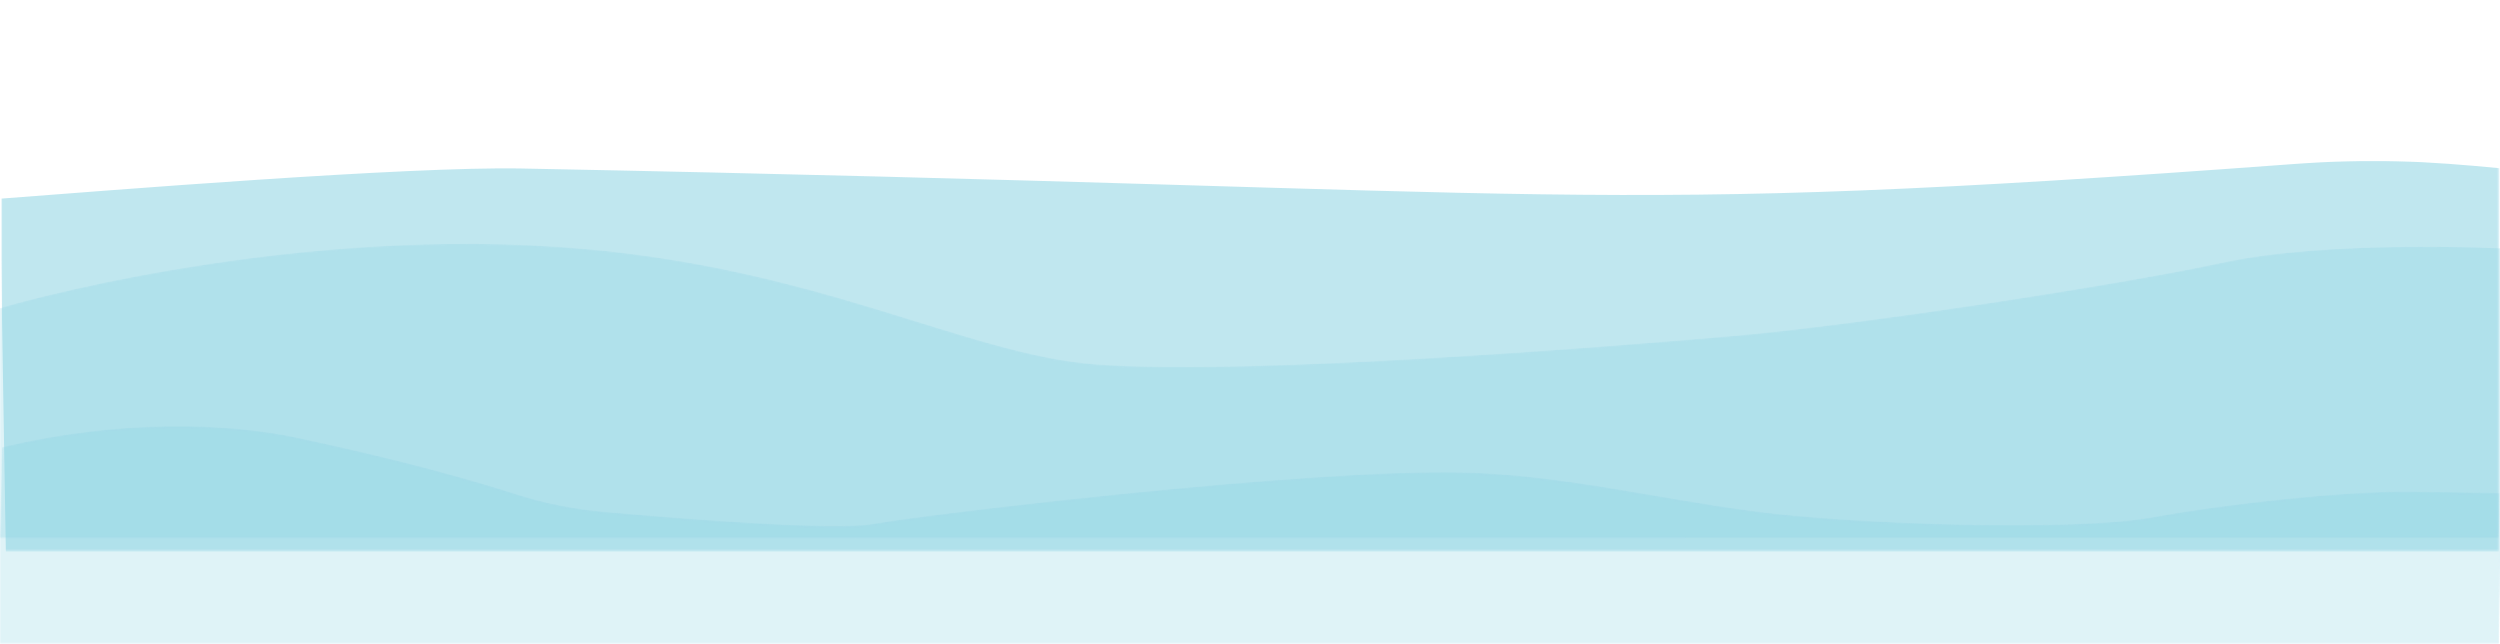 <?xml version="1.0" encoding="utf-8"?>
<!-- Generator: Adobe Illustrator 19.2.1, SVG Export Plug-In . SVG Version: 6.00 Build 0)  -->
<svg version="1.1" id="Layer_1" xmlns="http://www.w3.org/2000/svg" xmlns:xlink="http://www.w3.org/1999/xlink" x="0px" y="0px"
	 viewBox="0 0 1440.6 371.2" style="enable-background:new 0 0 1440.6 371.2;" xml:space="preserve">
<style type="text/css">
	.st0{fill:#FFFFFF;}
	.st1{filter:url(#Adobe_OpacityMaskFilter);}
	.st2{fill:url(#XMLID_49_);}
	.st3{fill:url(#XMLID_101_);}
	.st4{fill:url(#XMLID_102_);}
	.st5{fill:url(#XMLID_103_);}
	.st6{fill:url(#XMLID_112_);}
	.st7{fill:url(#XMLID_113_);}
	.st8{fill:url(#XMLID_114_);}
	.st9{fill:url(#XMLID_115_);}
	.st10{fill:url(#XMLID_116_);}
	.st11{fill:url(#XMLID_117_);}
	.st12{fill:url(#XMLID_118_);}
	.st13{fill:url(#XMLID_119_);}
	.st14{fill:url(#XMLID_120_);}
	.st15{fill:url(#XMLID_121_);}
	.st16{fill:url(#XMLID_122_);}
	.st17{fill:url(#XMLID_123_);}
	.st18{fill:url(#XMLID_124_);}
	.st19{fill:url(#XMLID_125_);}
	.st20{fill:url(#XMLID_126_);}
	.st21{fill:url(#XMLID_127_);}
	.st22{fill:url(#XMLID_128_);}
	.st23{fill:url(#XMLID_129_);}
	.st24{fill:url(#XMLID_130_);}
	.st25{fill:url(#XMLID_131_);}
	.st26{fill:url(#XMLID_132_);}
	.st27{fill:url(#XMLID_133_);}
	.st28{fill:url(#XMLID_134_);}
	.st29{fill:url(#XMLID_135_);}
	.st30{fill:url(#XMLID_136_);}
	.st31{fill:url(#XMLID_137_);}
	.st32{fill:url(#XMLID_138_);}
	.st33{fill:url(#XMLID_139_);}
	.st34{fill:url(#XMLID_140_);}
	.st35{fill:url(#XMLID_141_);}
	.st36{fill:url(#XMLID_142_);}
	.st37{opacity:0.5;mask:url(#XMLID_48_);}
	.st38{fill:#81CFE0;}
	.st39{filter:url(#Adobe_OpacityMaskFilter_1_);}
	.st40{fill:url(#XMLID_144_);}
	.st41{opacity:0.5;mask:url(#XMLID_143_);fill:#81CFE0;}
	.st42{filter:url(#Adobe_OpacityMaskFilter_2_);}
	.st43{fill:url(#XMLID_146_);}
	.st44{opacity:0.5;mask:url(#XMLID_145_);fill:#81CFE0;}
</style>
<g id="XMLID_4_">
	<g id="XMLID_681_">
		<path id="XMLID_1124_" class="st0" d="M1032.8,68.1h-13.4v-9.8H1009v9.8h-9.4h-33.3l-12.1,20.7h6.1v24h39.3l38.2-0.2v-24l7.2,0.2
			L1032.8,68.1z M980.6,101.2h-6.7v-5.8h6.7V101.2z M980.6,94.6h-6.7v-5.8h6.7V94.6z M988.2,101.2h-6.7v-5.8h6.7V101.2z M988.2,94.6
			h-6.7v-5.8h6.7V94.6z M1014.9,101.1h-0.2h-6.3v-5.8h0.2h6.3V101.1z M1014.9,94.6h-6.3h-0.2v-5.9h6.5V89h0V94.6z M1022.7,101.1
			h-6.9v-5.8h6.6h0.1h0.2V101.1z M1022.7,94.6h-0.2h-0.1h-6.6v-5.8h0v-0.1h6.9V94.6z"/>
		<path id="XMLID_1092_" class="st0" d="M88.2,54.7l2.4,53.3h46.2l3.9-53.3H88.2z M120.2,65.5h5.4v4.7h-5.4V65.5z M120.2,70.8h5.4
			v4.7h-5.4V70.8z M120.2,82.1h5.4v4.7h-5.4V82.1z M97.6,65.5h5.4v4.7h-5.4V65.5z M97.6,70.8h5.4v4.7h-5.4V70.8z M97.6,82.1h5.4v4.7
			h-5.4V82.1z M97.6,92.1v-4.7h5.4v4.7H97.6z M109.1,92.1h-5.4v-4.7h5.4V92.1z M109.1,86.8h-5.4v-4.7h5.4V86.8z M109.1,75.5h-5.4
			v-4.7h5.4V75.5z M109.1,70.2h-5.4v-4.7h5.4V70.2z M120.2,92.1v-4.7h5.4v4.7H120.2z M131.7,92.1h-5.4v-4.7h5.4V92.1z M131.7,86.8
			h-5.4v-4.7h5.4V86.8z M131.7,75.5h-5.4v-4.7h5.4V75.5z M131.7,70.2h-5.4v-4.7h5.4V70.2z"/>
		<path id="XMLID_1048_" class="st0" d="M363.1,43.3l4.5-24.8l-10-1.3L356,29.4l-14-27l-30.1,49.9l6.4,51.6h44.6l7-47.6L363.1,43.3z
			 M334.5,75.1l-4.2,0.1l-0.3-6.5l4.3-0.1L334.5,75.1z M329.1,68.7l0.3,6.5l-4.3,0.1l-0.2-6.5L329.1,68.7z M325,76.1l4.3-0.1
			l0.3,6.6l-4.4,0.1L325,76.1z M330.5,82.6l-0.3-6.6l4.2-0.1l0.2,6.6L330.5,82.6z M341.3,45h-4.6v-7.5h4.6V45z M341.3,36.7h-4.6
			v-4.8c0,0,0.8-3.1,4.6-3.4V36.7z M355.4,75.3l-4.6-0.1l0.3-6.5l4.5,0.1L355.4,75.3z M349.9,75.2l-4-0.1l0.2-6.5l4,0.1L349.9,75.2z
			 M342.2,28.5c3.9,0.2,4,3.4,4,3.4v4.8h-4V28.5z M342.2,37.5h4V45h-4V37.5z M345.9,75.8l4,0.1l-0.3,6.6l-4-0.1L345.9,75.8z
			 M350.5,82.6l0.3-6.6l4.6,0.1l-0.2,6.6L350.5,82.6z"/>
		<path id="XMLID_1005_" class="st0" d="M1278.7,40.9l4.5-24.8l-10-1.3l-1.6,12.2l-14-27l-30.1,49.9l6.4,51.6h44.6l7-47.6
			L1278.7,40.9z M1250,72.6l-4.2,0.1l-0.3-6.5l4.3-0.1L1250,72.6z M1244.6,66.3l0.3,6.5l-4.3,0.1l-0.2-6.5L1244.6,66.3z
			 M1240.6,73.7l4.3-0.1l0.3,6.6l-4.4,0.1L1240.6,73.7z M1246.1,80.2l-0.3-6.6l4.2-0.1l0.2,6.6L1246.1,80.2z M1256.8,42.5h-4.6v-7.5
			h4.6V42.5z M1256.8,34.3h-4.6v-4.8c0,0,0.8-3.1,4.6-3.4V34.3z M1271,72.9l-4.6-0.1l0.3-6.5l4.5,0.1L1271,72.9z M1265.5,72.8
			l-4-0.1l0.2-6.5l4,0.1L1265.5,72.8z M1257.8,26c3.9,0.2,4,3.4,4,3.4v4.8h-4V26z M1257.8,35.1h4v7.5h-4V35.1z M1261.5,73.4l4,0.1
			l-0.3,6.6l-4-0.1L1261.5,73.4z M1266.1,80.2l0.3-6.6l4.6,0.1l-0.2,6.6L1266.1,80.2z"/>
		<g id="XMLID_996_">
			<path id="XMLID_998_" class="st0" d="M1318.9,94.6C900.8,125.5,924,109.2,299.1,97.1C233.3,95.8,60.7,109.9,0,114.6l1.8,205.1
				h1438.8V97.1C1395.1,92.7,1365.1,91.2,1318.9,94.6z"/>
		</g>
		<g id="XMLID_965_">
			<polygon id="XMLID_988_" class="st0" points="1347.1,84.4 1342.2,84.4 1342.2,94.5 1347.1,94.5 1350.8,94.5 1350.8,84.4 			"/>
			<g id="XMLID_967_">
				<polygon id="XMLID_983_" class="st0" points="1346.5,53.7 1318.8,87.3 1342,87.3 1346.4,87.3 1374.2,87.3 				"/>
				<polygon id="XMLID_976_" class="st0" points="1346.5,44.1 1323,72.7 1342.7,72.7 1346.4,72.7 1370,72.7 				"/>
				<polygon id="XMLID_971_" class="st0" points="1346.5,35.7 1328.5,57.6 1343.6,57.6 1346.5,57.6 1364.5,57.6 				"/>
				<polygon id="XMLID_968_" class="st0" points="1346.5,27.1 1332.8,43.7 1344.3,43.7 1346.5,43.7 1360.2,43.7 				"/>
			</g>
		</g>
		<g id="XMLID_948_">
			<polygon id="XMLID_962_" class="st0" points="184.1,92.1 179.1,92.1 179.1,102.2 184.1,102.2 187.7,102.2 187.7,92.1 			"/>
			<g id="XMLID_949_">
				<polygon id="XMLID_959_" class="st0" points="183.4,61.4 155.8,95 178.9,95 183.4,95 211.1,95 				"/>
				<polygon id="XMLID_956_" class="st0" points="183.4,51.8 159.9,80.4 179.6,80.4 183.4,80.4 206.9,80.4 				"/>
				<polygon id="XMLID_953_" class="st0" points="183.4,43.4 165.4,65.3 180.5,65.3 183.4,65.3 201.4,65.3 				"/>
				<polygon id="XMLID_950_" class="st0" points="183.4,32.2 169.7,48.8 181.2,48.8 183.4,48.8 197.1,48.8 				"/>
			</g>
		</g>
		<g id="XMLID_931_">
			<polygon id="XMLID_945_" class="st0" points="546.3,99.3 543.8,99.3 543.8,104.4 546.3,104.4 548.1,104.4 548.1,99.3 			"/>
			<g id="XMLID_932_">
				<polygon id="XMLID_942_" class="st0" points="546,84 532.2,100.8 543.7,100.8 546,100.8 559.8,100.8 				"/>
				<polygon id="XMLID_939_" class="st0" points="546,79.2 534.2,93.5 544.1,93.5 546,93.5 557.7,93.5 				"/>
				<polygon id="XMLID_936_" class="st0" points="546,75 537,85.9 544.5,85.9 546,85.9 555,85.9 				"/>
				<polygon id="XMLID_933_" class="st0" points="546,71.2 539.1,79.5 544.9,79.5 546,79.5 552.8,79.5 				"/>
			</g>
		</g>
		<g id="XMLID_914_">
			<polygon id="XMLID_928_" class="st0" points="1182.4,99.2 1180,99.2 1180,104.2 1182.4,104.2 1184.3,104.2 1184.3,99.2 			"/>
			<g id="XMLID_915_">
				<polygon id="XMLID_925_" class="st0" points="1182.1,82.9 1168.3,99.7 1179.9,99.7 1182.1,99.7 1195.9,99.7 				"/>
				<polygon id="XMLID_922_" class="st0" points="1182.1,78.1 1170.4,92.3 1180.2,92.3 1182.1,92.3 1193.9,92.3 				"/>
				<polygon id="XMLID_919_" class="st0" points="1182.1,73.9 1173.1,83.8 1180.7,83.8 1182.1,83.8 1191.1,84.8 				"/>
				<polygon id="XMLID_916_" class="st0" points="1182.1,70.1 1175.3,78.4 1181,78.4 1182.1,78.4 1189,78.4 				"/>
			</g>
		</g>
		<g id="XMLID_897_">
			<polygon id="XMLID_911_" class="st0" points="265.9,92.9 263.4,92.9 263.4,98 263.4,98 267.7,98 267.7,92.9 			"/>
			<g id="XMLID_898_">
				<polygon id="XMLID_908_" class="st0" points="265.5,77.6 251.7,94.4 263.3,94.4 265.5,94.4 279.4,94.4 				"/>
				<polygon id="XMLID_905_" class="st0" points="265.5,72.8 253.8,87.1 263.6,87.1 265.5,87.1 277.3,87.1 				"/>
				<polygon id="XMLID_902_" class="st0" points="265.5,68.6 256.5,79.5 264.1,79.5 265.5,79.5 274.5,79.5 				"/>
				<polygon id="XMLID_899_" class="st0" points="265.5,64.8 258.7,73.1 264.4,73.1 265.5,73.1 272.4,73.1 				"/>
			</g>
		</g>
		<g id="XMLID_685_">
			<polygon id="XMLID_875_" class="st0" points="56.1,105.8 53.6,105.8 53.6,111.1 56.1,111.1 58,111.1 58,105.8 			"/>
			<g id="XMLID_688_">
				<polygon id="XMLID_737_" class="st0" points="55.8,90 41.5,107.4 53.5,107.4 55.8,107.4 70.1,107.4 				"/>
				<polygon id="XMLID_728_" class="st0" points="55.8,85 43.6,99.8 53.8,99.8 55.8,99.8 67.9,99.8 				"/>
				<polygon id="XMLID_721_" class="st0" points="55.8,80.7 46.5,92 54.3,92 55.8,92 65.1,92 				"/>
				<polygon id="XMLID_691_" class="st0" points="55.8,76.8 48.7,85.3 54.6,85.3 55.8,85.3 62.9,85.3 				"/>
			</g>
		</g>
	</g>
	<defs>
		<filter id="Adobe_OpacityMaskFilter" filterUnits="userSpaceOnUse" x="0" y="92.7" width="1442.3" height="227">
			<feColorMatrix  type="matrix" values="1 0 0 0 0  0 1 0 0 0  0 0 1 0 0  0 0 0 1 0"/>
		</filter>
	</defs>
	<mask maskUnits="userSpaceOnUse" x="0" y="92.7" width="1442.3" height="227" id="XMLID_48_">
		<g id="XMLID_19_" class="st1">
			<g id="XMLID_20_">
				
					<linearGradient id="XMLID_49_" gradientUnits="userSpaceOnUse" x1="999.417" y1="-16068.776" x2="999.417" y2="-16123.345" gradientTransform="matrix(1 0 0 -1 0 -16009.634)">
					<stop  offset="0" style="stop-color:#FFFFFF"/>
					<stop  offset="2.456653e-002" style="stop-color:#D4D2D2"/>
					<stop  offset="7.497752e-002" style="stop-color:#9C9999"/>
					<stop  offset="0.131" style="stop-color:#716E6E"/>
					<stop  offset="0.192" style="stop-color:#524F4F"/>
					<stop  offset="0.258" style="stop-color:#3B3938"/>
					<stop  offset="0.332" style="stop-color:#292827"/>
					<stop  offset="0.417" style="stop-color:#1A1919"/>
					<stop  offset="0.52" style="stop-color:#0D0D0D"/>
					<stop  offset="0.66" style="stop-color:#040404"/>
					<stop  offset="1" style="stop-color:#010101"/>
				</linearGradient>
				<path id="XMLID_179_" class="st2" d="M1032.7,68.9h-13.4v-9.8h-10.4v9.8h-9.4h-33.3L954,89.7h6.1v24h39.3h39.3v-24h6.1
					L1032.7,68.9z M980.4,102h-6.7v-5.8h6.7V102z M980.4,95.4h-6.7v-5.8h6.7V95.4z M988.1,102h-6.7v-5.8h6.7V102z M988.1,95.4h-6.7
					v-5.8h6.7V95.4z M1014.7,101.9h-0.2h-6.3v-5.8h0.2h6.3V101.9z M1014.7,95.4h-6.3h-0.2v-5.9h6.5v0.4h0V95.4z M1022.6,101.9h-6.9
					v-5.8h6.6h0.1h0.2V101.9z M1022.6,95.4h-0.2h-0.1h-6.6v-5.8h0v-0.1h6.9V95.4z"/>
				
					<linearGradient id="XMLID_101_" gradientUnits="userSpaceOnUse" x1="114.316" y1="-16063.29" x2="114.316" y2="-16116.625" gradientTransform="matrix(1 0 0 -1 0 -16009.634)">
					<stop  offset="0" style="stop-color:#FFFFFF"/>
					<stop  offset="2.456653e-002" style="stop-color:#D4D2D2"/>
					<stop  offset="7.497752e-002" style="stop-color:#9C9999"/>
					<stop  offset="0.131" style="stop-color:#716E6E"/>
					<stop  offset="0.192" style="stop-color:#524F4F"/>
					<stop  offset="0.258" style="stop-color:#3B3938"/>
					<stop  offset="0.332" style="stop-color:#292827"/>
					<stop  offset="0.417" style="stop-color:#1A1919"/>
					<stop  offset="0.52" style="stop-color:#0D0D0D"/>
					<stop  offset="0.66" style="stop-color:#040404"/>
					<stop  offset="1" style="stop-color:#010101"/>
				</linearGradient>
				<path id="XMLID_161_" class="st3" d="M88,53.7l2.4,53.3h46.2l3.9-53.3H88z M120,64.5h5.4v4.7H120V64.5z M120,69.8h5.4v4.7H120
					V69.8z M120,81.1h5.4v4.7H120V81.1z M97.5,64.5h5.4v4.7h-5.4V64.5z M97.5,69.8h5.4v4.7h-5.4V69.8z M97.5,81.1h5.4v4.7h-5.4V81.1
					z M97.5,91.1v-4.7h5.4v4.7H97.5z M109,91.1h-5.4v-4.7h5.4V91.1z M109,85.8h-5.4v-4.7h5.4V85.8z M109,74.5h-5.4v-4.7h5.4V74.5z
					 M109,69.2h-5.4v-4.7h5.4V69.2z M120,91.1v-4.7h5.4v4.7H120z M131.5,91.1h-5.4v-4.7h5.4V91.1z M131.5,85.8h-5.4v-4.7h5.4V85.8z
					 M131.5,74.5h-5.4v-4.7h5.4V74.5z M131.5,69.2h-5.4v-4.7h5.4V69.2z"/>
				<linearGradient id="XMLID_102_" gradientUnits="userSpaceOnUse" x1="340.636" y1="2.411" x2="340.636" y2="103.885">
					<stop  offset="0" style="stop-color:#FFFFFF"/>
					<stop  offset="2.456653e-002" style="stop-color:#D4D2D2"/>
					<stop  offset="7.497752e-002" style="stop-color:#9C9999"/>
					<stop  offset="0.131" style="stop-color:#716E6E"/>
					<stop  offset="0.192" style="stop-color:#524F4F"/>
					<stop  offset="0.258" style="stop-color:#3B3938"/>
					<stop  offset="0.332" style="stop-color:#292827"/>
					<stop  offset="0.417" style="stop-color:#1A1919"/>
					<stop  offset="0.52" style="stop-color:#0D0D0D"/>
					<stop  offset="0.66" style="stop-color:#040404"/>
					<stop  offset="1" style="stop-color:#010101"/>
				</linearGradient>
				<path id="XMLID_100_" class="st4" d="M362.9,43.3l4.5-24.8l-10-1.3l-1.6,12.2l-14-27l-30.1,49.9l6.4,51.6h44.6l7-47.6
					L362.9,43.3z M334.2,75.1l-4.2,0.1l-0.3-6.5l4.3-0.1L334.2,75.1z M328.8,68.7l0.3,6.5l-4.3,0.1l-0.2-6.5L328.8,68.7z
					 M324.8,76.1l4.3-0.1l0.3,6.6l-4.4,0.1L324.8,76.1z M330.3,82.6L330,76l4.2-0.1l0.2,6.6L330.3,82.6z M341,45h-4.6v-7.5h4.6V45z
					 M341,36.7h-4.6v-4.8c0,0,0.8-3.1,4.6-3.4V36.7z M355.1,75.3l-4.6-0.1l0.3-6.5l4.5,0.1L355.1,75.3z M349.7,75.2l-4-0.1l0.2-6.5
					l4,0.1L349.7,75.2z M341.9,28.5c3.9,0.2,4,3.4,4,3.4v4.8h-4V28.5z M341.9,37.5h4V45h-4V37.5z M345.6,75.8l4,0.1l-0.3,6.6l-4-0.1
					L345.6,75.8z M350.3,82.6l0.3-6.6l4.6,0.1l-0.2,6.6L350.3,82.6z"/>
				<linearGradient id="XMLID_103_" gradientUnits="userSpaceOnUse" x1="1257.415" y1="4.820322e-011" x2="1257.415" y2="101.474">
					<stop  offset="0" style="stop-color:#FFFFFF"/>
					<stop  offset="2.456653e-002" style="stop-color:#D4D2D2"/>
					<stop  offset="7.497752e-002" style="stop-color:#9C9999"/>
					<stop  offset="0.131" style="stop-color:#716E6E"/>
					<stop  offset="0.192" style="stop-color:#524F4F"/>
					<stop  offset="0.258" style="stop-color:#3B3938"/>
					<stop  offset="0.332" style="stop-color:#292827"/>
					<stop  offset="0.417" style="stop-color:#1A1919"/>
					<stop  offset="0.52" style="stop-color:#0D0D0D"/>
					<stop  offset="0.66" style="stop-color:#040404"/>
					<stop  offset="1" style="stop-color:#010101"/>
				</linearGradient>
				<path id="XMLID_85_" class="st5" d="M1279.7,40.9l4.5-24.8l-10-1.3l-1.6,12.2l-14-27l-30.1,49.9l6.4,51.6h44.6l7-47.6
					L1279.7,40.9z M1251,72.6l-4.2,0.1l-0.3-6.5l4.3-0.1L1251,72.6z M1245.6,66.3l0.3,6.5l-4.3,0.1l-0.2-6.5L1245.6,66.3z
					 M1241.5,73.7l4.3-0.1l0.3,6.6l-4.4,0.1L1241.5,73.7z M1247,80.2l-0.3-6.6l4.2-0.1l0.2,6.6L1247,80.2z M1257.8,42.5h-4.6v-7.5
					h4.6V42.5z M1257.8,34.3h-4.6v-4.8c0,0,0.8-3.1,4.6-3.4V34.3z M1271.9,72.9l-4.6-0.1l0.3-6.5l4.5,0.1L1271.9,72.9z M1266.4,72.8
					l-4-0.1l0.2-6.5l4,0.1L1266.4,72.8z M1258.7,26c3.9,0.2,4,3.4,4,3.4v4.8h-4V26z M1258.7,35.1h4v7.5h-4V35.1z M1262.4,73.4l4,0.1
					l-0.3,6.6l-4-0.1L1262.4,73.4z M1267.1,80.2l0.3-6.6l4.6,0.1l-0.2,6.6L1267.1,80.2z"/>
				<g id="XMLID_83_">
					
						<linearGradient id="XMLID_112_" gradientUnits="userSpaceOnUse" x1="720.467" y1="-16100.091" x2="720.467" y2="-16327.061" gradientTransform="matrix(1 0 0 -1 0 -16009.634)">
						<stop  offset="0" style="stop-color:#FFFFFF"/>
						<stop  offset="2.456653e-002" style="stop-color:#D4D2D2"/>
						<stop  offset="7.497752e-002" style="stop-color:#9C9999"/>
						<stop  offset="0.131" style="stop-color:#716E6E"/>
						<stop  offset="0.192" style="stop-color:#524F4F"/>
						<stop  offset="0.258" style="stop-color:#3B3938"/>
						<stop  offset="0.332" style="stop-color:#292827"/>
						<stop  offset="0.417" style="stop-color:#1A1919"/>
						<stop  offset="0.52" style="stop-color:#0D0D0D"/>
						<stop  offset="0.66" style="stop-color:#040404"/>
						<stop  offset="1" style="stop-color:#010101"/>
					</linearGradient>
					<path id="XMLID_84_" class="st6" d="M1318.2,92.3c-418.1,30.9-394.9,14.6-1019.9,2.5C232.5,93.6,61.7,107.4,1,112v205.4h1438.8
						V94.9C1394.3,90.5,1364.4,88.9,1318.2,92.3z"/>
				</g>
				<g id="XMLID_76_">
					<linearGradient id="XMLID_113_" gradientUnits="userSpaceOnUse" x1="1346.33" y1="81.351" x2="1346.33" y2="91.501">
						<stop  offset="0" style="stop-color:#FFFFFF"/>
						<stop  offset="2.456653e-002" style="stop-color:#D4D2D2"/>
						<stop  offset="7.497752e-002" style="stop-color:#9C9999"/>
						<stop  offset="0.131" style="stop-color:#716E6E"/>
						<stop  offset="0.192" style="stop-color:#524F4F"/>
						<stop  offset="0.258" style="stop-color:#3B3938"/>
						<stop  offset="0.332" style="stop-color:#292827"/>
						<stop  offset="0.417" style="stop-color:#1A1919"/>
						<stop  offset="0.52" style="stop-color:#0D0D0D"/>
						<stop  offset="0.66" style="stop-color:#040404"/>
						<stop  offset="1" style="stop-color:#010101"/>
					</linearGradient>
					<polygon id="XMLID_82_" class="st7" points="1347,81.4 1342,81.4 1342,91.5 1347,91.5 1350.6,91.5 1350.6,81.4 					"/>
					<g id="XMLID_77_">
						<linearGradient id="XMLID_114_" gradientUnits="userSpaceOnUse" x1="1346.333" y1="50.731" x2="1346.333" y2="84.32">
							<stop  offset="0" style="stop-color:#FFFFFF"/>
							<stop  offset="2.456653e-002" style="stop-color:#D4D2D2"/>
							<stop  offset="7.497752e-002" style="stop-color:#9C9999"/>
							<stop  offset="0.131" style="stop-color:#716E6E"/>
							<stop  offset="0.192" style="stop-color:#524F4F"/>
							<stop  offset="0.258" style="stop-color:#3B3938"/>
							<stop  offset="0.332" style="stop-color:#292827"/>
							<stop  offset="0.417" style="stop-color:#1A1919"/>
							<stop  offset="0.52" style="stop-color:#0D0D0D"/>
							<stop  offset="0.66" style="stop-color:#040404"/>
							<stop  offset="1" style="stop-color:#010101"/>
						</linearGradient>
						<polygon id="XMLID_81_" class="st8" points="1346.3,50.7 1318.7,84.3 1341.8,84.3 1346.3,84.3 1374,84.3 						"/>
						<linearGradient id="XMLID_115_" gradientUnits="userSpaceOnUse" x1="1346.33" y1="41.142" x2="1346.33" y2="69.665">
							<stop  offset="0" style="stop-color:#FFFFFF"/>
							<stop  offset="2.456653e-002" style="stop-color:#D4D2D2"/>
							<stop  offset="7.497752e-002" style="stop-color:#9C9999"/>
							<stop  offset="0.131" style="stop-color:#716E6E"/>
							<stop  offset="0.192" style="stop-color:#524F4F"/>
							<stop  offset="0.258" style="stop-color:#3B3938"/>
							<stop  offset="0.332" style="stop-color:#292827"/>
							<stop  offset="0.417" style="stop-color:#1A1919"/>
							<stop  offset="0.52" style="stop-color:#0D0D0D"/>
							<stop  offset="0.66" style="stop-color:#040404"/>
							<stop  offset="1" style="stop-color:#010101"/>
						</linearGradient>
						<polygon id="XMLID_80_" class="st9" points="1346.3,41.1 1322.8,69.7 1342.5,69.7 1346.3,69.7 1369.8,69.7 						"/>
						<linearGradient id="XMLID_116_" gradientUnits="userSpaceOnUse" x1="1346.333" y1="32.729" x2="1346.333" y2="54.569">
							<stop  offset="0" style="stop-color:#FFFFFF"/>
							<stop  offset="2.456653e-002" style="stop-color:#D4D2D2"/>
							<stop  offset="7.497752e-002" style="stop-color:#9C9999"/>
							<stop  offset="0.131" style="stop-color:#716E6E"/>
							<stop  offset="0.192" style="stop-color:#524F4F"/>
							<stop  offset="0.258" style="stop-color:#3B3938"/>
							<stop  offset="0.332" style="stop-color:#292827"/>
							<stop  offset="0.417" style="stop-color:#1A1919"/>
							<stop  offset="0.52" style="stop-color:#0D0D0D"/>
							<stop  offset="0.66" style="stop-color:#040404"/>
							<stop  offset="1" style="stop-color:#010101"/>
						</linearGradient>
						<polygon id="XMLID_79_" class="st10" points="1346.3,32.7 1328.3,54.6 1343.4,54.6 1346.3,54.6 1364.3,54.6 						"/>
						<linearGradient id="XMLID_117_" gradientUnits="userSpaceOnUse" x1="1346.333" y1="25.094" x2="1346.333" y2="41.715">
							<stop  offset="0" style="stop-color:#FFFFFF"/>
							<stop  offset="2.456653e-002" style="stop-color:#D4D2D2"/>
							<stop  offset="7.497752e-002" style="stop-color:#9C9999"/>
							<stop  offset="0.131" style="stop-color:#716E6E"/>
							<stop  offset="0.192" style="stop-color:#524F4F"/>
							<stop  offset="0.258" style="stop-color:#3B3938"/>
							<stop  offset="0.332" style="stop-color:#292827"/>
							<stop  offset="0.417" style="stop-color:#1A1919"/>
							<stop  offset="0.52" style="stop-color:#0D0D0D"/>
							<stop  offset="0.66" style="stop-color:#040404"/>
							<stop  offset="1" style="stop-color:#010101"/>
						</linearGradient>
						<polygon id="XMLID_78_" class="st11" points="1346.3,25.1 1332.6,41.7 1344.1,41.7 1346.3,41.7 1360,41.7 						"/>
					</g>
				</g>
				<g id="XMLID_69_">
					<linearGradient id="XMLID_118_" gradientUnits="userSpaceOnUse" x1="183.263" y1="88.439" x2="183.263" y2="98.59">
						<stop  offset="0" style="stop-color:#FFFFFF"/>
						<stop  offset="2.456653e-002" style="stop-color:#D4D2D2"/>
						<stop  offset="7.497752e-002" style="stop-color:#9C9999"/>
						<stop  offset="0.131" style="stop-color:#716E6E"/>
						<stop  offset="0.192" style="stop-color:#524F4F"/>
						<stop  offset="0.258" style="stop-color:#3B3938"/>
						<stop  offset="0.332" style="stop-color:#292827"/>
						<stop  offset="0.417" style="stop-color:#1A1919"/>
						<stop  offset="0.52" style="stop-color:#0D0D0D"/>
						<stop  offset="0.66" style="stop-color:#040404"/>
						<stop  offset="1" style="stop-color:#010101"/>
					</linearGradient>
					<polygon id="XMLID_75_" class="st12" points="183.9,88.4 178.9,88.4 178.9,98.6 183.9,98.6 187.6,98.6 187.6,88.4 					"/>
					<g id="XMLID_70_">
						<linearGradient id="XMLID_119_" gradientUnits="userSpaceOnUse" x1="183.266" y1="57.82" x2="183.266" y2="91.408">
							<stop  offset="0" style="stop-color:#FFFFFF"/>
							<stop  offset="2.456653e-002" style="stop-color:#D4D2D2"/>
							<stop  offset="7.497752e-002" style="stop-color:#9C9999"/>
							<stop  offset="0.131" style="stop-color:#716E6E"/>
							<stop  offset="0.192" style="stop-color:#524F4F"/>
							<stop  offset="0.258" style="stop-color:#3B3938"/>
							<stop  offset="0.332" style="stop-color:#292827"/>
							<stop  offset="0.417" style="stop-color:#1A1919"/>
							<stop  offset="0.52" style="stop-color:#0D0D0D"/>
							<stop  offset="0.66" style="stop-color:#040404"/>
							<stop  offset="1" style="stop-color:#010101"/>
						</linearGradient>
						<polygon id="XMLID_74_" class="st13" points="183.3,57.8 155.6,91.4 178.8,91.4 183.2,91.4 210.9,91.4 						"/>
						<linearGradient id="XMLID_120_" gradientUnits="userSpaceOnUse" x1="183.262" y1="48.23" x2="183.262" y2="76.754">
							<stop  offset="0" style="stop-color:#FFFFFF"/>
							<stop  offset="2.456653e-002" style="stop-color:#D4D2D2"/>
							<stop  offset="7.497752e-002" style="stop-color:#9C9999"/>
							<stop  offset="0.131" style="stop-color:#716E6E"/>
							<stop  offset="0.192" style="stop-color:#524F4F"/>
							<stop  offset="0.258" style="stop-color:#3B3938"/>
							<stop  offset="0.332" style="stop-color:#292827"/>
							<stop  offset="0.417" style="stop-color:#1A1919"/>
							<stop  offset="0.52" style="stop-color:#0D0D0D"/>
							<stop  offset="0.66" style="stop-color:#040404"/>
							<stop  offset="1" style="stop-color:#010101"/>
						</linearGradient>
						<polygon id="XMLID_73_" class="st14" points="183.3,48.2 159.8,76.8 179.5,76.8 183.2,76.8 206.8,76.8 						"/>
						<linearGradient id="XMLID_121_" gradientUnits="userSpaceOnUse" x1="183.266" y1="39.818" x2="183.266" y2="61.657">
							<stop  offset="0" style="stop-color:#FFFFFF"/>
							<stop  offset="2.456653e-002" style="stop-color:#D4D2D2"/>
							<stop  offset="7.497752e-002" style="stop-color:#9C9999"/>
							<stop  offset="0.131" style="stop-color:#716E6E"/>
							<stop  offset="0.192" style="stop-color:#524F4F"/>
							<stop  offset="0.258" style="stop-color:#3B3938"/>
							<stop  offset="0.332" style="stop-color:#292827"/>
							<stop  offset="0.417" style="stop-color:#1A1919"/>
							<stop  offset="0.52" style="stop-color:#0D0D0D"/>
							<stop  offset="0.66" style="stop-color:#040404"/>
							<stop  offset="1" style="stop-color:#010101"/>
						</linearGradient>
						<polygon id="XMLID_72_" class="st15" points="183.3,39.8 165.3,61.7 180.4,61.7 183.2,61.7 201.3,61.7 						"/>
						<linearGradient id="XMLID_122_" gradientUnits="userSpaceOnUse" x1="183.266" y1="32.182" x2="183.266" y2="48.803">
							<stop  offset="0" style="stop-color:#FFFFFF"/>
							<stop  offset="2.456653e-002" style="stop-color:#D4D2D2"/>
							<stop  offset="7.497752e-002" style="stop-color:#9C9999"/>
							<stop  offset="0.131" style="stop-color:#716E6E"/>
							<stop  offset="0.192" style="stop-color:#524F4F"/>
							<stop  offset="0.258" style="stop-color:#3B3938"/>
							<stop  offset="0.332" style="stop-color:#292827"/>
							<stop  offset="0.417" style="stop-color:#1A1919"/>
							<stop  offset="0.52" style="stop-color:#0D0D0D"/>
							<stop  offset="0.66" style="stop-color:#040404"/>
							<stop  offset="1" style="stop-color:#010101"/>
						</linearGradient>
						<polygon id="XMLID_71_" class="st16" points="183.3,32.2 169.6,48.8 181,48.8 183.2,48.8 197,48.8 						"/>
					</g>
				</g>
				<g id="XMLID_62_">
					<linearGradient id="XMLID_123_" gradientUnits="userSpaceOnUse" x1="547.402" y1="96.956" x2="547.402" y2="102.025">
						<stop  offset="0" style="stop-color:#FFFFFF"/>
						<stop  offset="2.456653e-002" style="stop-color:#D4D2D2"/>
						<stop  offset="7.497752e-002" style="stop-color:#9C9999"/>
						<stop  offset="0.131" style="stop-color:#716E6E"/>
						<stop  offset="0.192" style="stop-color:#524F4F"/>
						<stop  offset="0.258" style="stop-color:#3B3938"/>
						<stop  offset="0.332" style="stop-color:#292827"/>
						<stop  offset="0.417" style="stop-color:#1A1919"/>
						<stop  offset="0.52" style="stop-color:#0D0D0D"/>
						<stop  offset="0.66" style="stop-color:#040404"/>
						<stop  offset="1" style="stop-color:#010101"/>
					</linearGradient>
					<polygon id="XMLID_68_" class="st17" points="547.7,97 545.2,97 545.2,102 547.7,102 549.6,102 549.6,97 					"/>
					<g id="XMLID_63_">
						<linearGradient id="XMLID_124_" gradientUnits="userSpaceOnUse" x1="547.404" y1="81.663" x2="547.404" y2="98.439">
							<stop  offset="0" style="stop-color:#FFFFFF"/>
							<stop  offset="2.456653e-002" style="stop-color:#D4D2D2"/>
							<stop  offset="7.497752e-002" style="stop-color:#9C9999"/>
							<stop  offset="0.131" style="stop-color:#716E6E"/>
							<stop  offset="0.192" style="stop-color:#524F4F"/>
							<stop  offset="0.258" style="stop-color:#3B3938"/>
							<stop  offset="0.332" style="stop-color:#292827"/>
							<stop  offset="0.417" style="stop-color:#1A1919"/>
							<stop  offset="0.52" style="stop-color:#0D0D0D"/>
							<stop  offset="0.66" style="stop-color:#040404"/>
							<stop  offset="1" style="stop-color:#010101"/>
						</linearGradient>
						<polygon id="XMLID_67_" class="st18" points="547.4,81.7 533.6,98.4 545.2,98.4 547.4,98.4 561.2,98.4 						"/>
						<linearGradient id="XMLID_125_" gradientUnits="userSpaceOnUse" x1="547.402" y1="76.874" x2="547.402" y2="91.12">
							<stop  offset="0" style="stop-color:#FFFFFF"/>
							<stop  offset="2.456653e-002" style="stop-color:#D4D2D2"/>
							<stop  offset="7.497752e-002" style="stop-color:#9C9999"/>
							<stop  offset="0.131" style="stop-color:#716E6E"/>
							<stop  offset="0.192" style="stop-color:#524F4F"/>
							<stop  offset="0.258" style="stop-color:#3B3938"/>
							<stop  offset="0.332" style="stop-color:#292827"/>
							<stop  offset="0.417" style="stop-color:#1A1919"/>
							<stop  offset="0.52" style="stop-color:#0D0D0D"/>
							<stop  offset="0.66" style="stop-color:#040404"/>
							<stop  offset="1" style="stop-color:#010101"/>
						</linearGradient>
						<polygon id="XMLID_66_" class="st19" points="547.4,76.9 535.7,91.1 545.5,91.1 547.4,91.1 559.1,91.1 						"/>
						<linearGradient id="XMLID_126_" gradientUnits="userSpaceOnUse" x1="547.404" y1="72.672" x2="547.404" y2="83.58">
							<stop  offset="0" style="stop-color:#FFFFFF"/>
							<stop  offset="2.456653e-002" style="stop-color:#D4D2D2"/>
							<stop  offset="7.497752e-002" style="stop-color:#9C9999"/>
							<stop  offset="0.131" style="stop-color:#716E6E"/>
							<stop  offset="0.192" style="stop-color:#524F4F"/>
							<stop  offset="0.258" style="stop-color:#3B3938"/>
							<stop  offset="0.332" style="stop-color:#292827"/>
							<stop  offset="0.417" style="stop-color:#1A1919"/>
							<stop  offset="0.52" style="stop-color:#0D0D0D"/>
							<stop  offset="0.66" style="stop-color:#040404"/>
							<stop  offset="1" style="stop-color:#010101"/>
						</linearGradient>
						<polygon id="XMLID_65_" class="st20" points="547.4,72.7 538.4,83.6 545.9,83.6 547.4,83.6 556.4,83.6 						"/>
						<linearGradient id="XMLID_127_" gradientUnits="userSpaceOnUse" x1="547.404" y1="68.859" x2="547.404" y2="77.16">
							<stop  offset="0" style="stop-color:#FFFFFF"/>
							<stop  offset="2.456653e-002" style="stop-color:#D4D2D2"/>
							<stop  offset="7.497752e-002" style="stop-color:#9C9999"/>
							<stop  offset="0.131" style="stop-color:#716E6E"/>
							<stop  offset="0.192" style="stop-color:#524F4F"/>
							<stop  offset="0.258" style="stop-color:#3B3938"/>
							<stop  offset="0.332" style="stop-color:#292827"/>
							<stop  offset="0.417" style="stop-color:#1A1919"/>
							<stop  offset="0.52" style="stop-color:#0D0D0D"/>
							<stop  offset="0.66" style="stop-color:#040404"/>
							<stop  offset="1" style="stop-color:#010101"/>
						</linearGradient>
						<polygon id="XMLID_64_" class="st21" points="547.4,68.9 540.6,77.2 546.3,77.2 547.4,77.2 554.2,77.2 						"/>
					</g>
				</g>
				<g id="XMLID_55_">
					<linearGradient id="XMLID_128_" gradientUnits="userSpaceOnUse" x1="1183.929" y1="97.199" x2="1183.929" y2="102.268">
						<stop  offset="0" style="stop-color:#FFFFFF"/>
						<stop  offset="2.456653e-002" style="stop-color:#D4D2D2"/>
						<stop  offset="7.497752e-002" style="stop-color:#9C9999"/>
						<stop  offset="0.131" style="stop-color:#716E6E"/>
						<stop  offset="0.192" style="stop-color:#524F4F"/>
						<stop  offset="0.258" style="stop-color:#3B3938"/>
						<stop  offset="0.332" style="stop-color:#292827"/>
						<stop  offset="0.417" style="stop-color:#1A1919"/>
						<stop  offset="0.52" style="stop-color:#0D0D0D"/>
						<stop  offset="0.66" style="stop-color:#040404"/>
						<stop  offset="1" style="stop-color:#010101"/>
					</linearGradient>
					<polygon id="XMLID_61_" class="st22" points="1184.3,97.2 1181.8,97.2 1181.8,102.3 1184.3,102.3 1186.1,102.3 1186.1,97.2 
											"/>
					<g id="XMLID_56_">
						<linearGradient id="XMLID_129_" gradientUnits="userSpaceOnUse" x1="1183.93" y1="81.906" x2="1183.93" y2="98.681">
							<stop  offset="0" style="stop-color:#FFFFFF"/>
							<stop  offset="2.456653e-002" style="stop-color:#D4D2D2"/>
							<stop  offset="7.497752e-002" style="stop-color:#9C9999"/>
							<stop  offset="0.131" style="stop-color:#716E6E"/>
							<stop  offset="0.192" style="stop-color:#524F4F"/>
							<stop  offset="0.258" style="stop-color:#3B3938"/>
							<stop  offset="0.332" style="stop-color:#292827"/>
							<stop  offset="0.417" style="stop-color:#1A1919"/>
							<stop  offset="0.52" style="stop-color:#0D0D0D"/>
							<stop  offset="0.66" style="stop-color:#040404"/>
							<stop  offset="1" style="stop-color:#010101"/>
						</linearGradient>
						<polygon id="XMLID_60_" class="st23" points="1183.9,81.9 1170.1,98.7 1181.7,98.7 1183.9,98.7 1197.8,98.7 						"/>
						<linearGradient id="XMLID_130_" gradientUnits="userSpaceOnUse" x1="1183.929" y1="77.117" x2="1183.929" y2="91.363">
							<stop  offset="0" style="stop-color:#FFFFFF"/>
							<stop  offset="2.456653e-002" style="stop-color:#D4D2D2"/>
							<stop  offset="7.497752e-002" style="stop-color:#9C9999"/>
							<stop  offset="0.131" style="stop-color:#716E6E"/>
							<stop  offset="0.192" style="stop-color:#524F4F"/>
							<stop  offset="0.258" style="stop-color:#3B3938"/>
							<stop  offset="0.332" style="stop-color:#292827"/>
							<stop  offset="0.417" style="stop-color:#1A1919"/>
							<stop  offset="0.52" style="stop-color:#0D0D0D"/>
							<stop  offset="0.66" style="stop-color:#040404"/>
							<stop  offset="1" style="stop-color:#010101"/>
						</linearGradient>
						<polygon id="XMLID_59_" class="st24" points="1183.9,77.1 1172.2,91.4 1182,91.4 1183.9,91.4 1195.7,91.4 						"/>
						<linearGradient id="XMLID_131_" gradientUnits="userSpaceOnUse" x1="1183.93" y1="72.915" x2="1183.93" y2="83.823">
							<stop  offset="0" style="stop-color:#FFFFFF"/>
							<stop  offset="2.456653e-002" style="stop-color:#D4D2D2"/>
							<stop  offset="7.497752e-002" style="stop-color:#9C9999"/>
							<stop  offset="0.131" style="stop-color:#716E6E"/>
							<stop  offset="0.192" style="stop-color:#524F4F"/>
							<stop  offset="0.258" style="stop-color:#3B3938"/>
							<stop  offset="0.332" style="stop-color:#292827"/>
							<stop  offset="0.417" style="stop-color:#1A1919"/>
							<stop  offset="0.52" style="stop-color:#0D0D0D"/>
							<stop  offset="0.66" style="stop-color:#040404"/>
							<stop  offset="1" style="stop-color:#010101"/>
						</linearGradient>
						<polygon id="XMLID_58_" class="st25" points="1183.9,72.9 1174.9,83.8 1182.5,83.8 1183.9,83.8 1192.9,83.8 						"/>
						<linearGradient id="XMLID_132_" gradientUnits="userSpaceOnUse" x1="1183.93" y1="69.102" x2="1183.93" y2="77.403">
							<stop  offset="0" style="stop-color:#FFFFFF"/>
							<stop  offset="2.456653e-002" style="stop-color:#D4D2D2"/>
							<stop  offset="7.497752e-002" style="stop-color:#9C9999"/>
							<stop  offset="0.131" style="stop-color:#716E6E"/>
							<stop  offset="0.192" style="stop-color:#524F4F"/>
							<stop  offset="0.258" style="stop-color:#3B3938"/>
							<stop  offset="0.332" style="stop-color:#292827"/>
							<stop  offset="0.417" style="stop-color:#1A1919"/>
							<stop  offset="0.52" style="stop-color:#0D0D0D"/>
							<stop  offset="0.66" style="stop-color:#040404"/>
							<stop  offset="1" style="stop-color:#010101"/>
						</linearGradient>
						<polygon id="XMLID_57_" class="st26" points="1183.9,69.1 1177.1,77.4 1182.8,77.4 1183.9,77.4 1190.8,77.4 						"/>
					</g>
				</g>
				<g id="XMLID_46_">
					<linearGradient id="XMLID_133_" gradientUnits="userSpaceOnUse" x1="266.528" y1="91.521" x2="266.528" y2="96.591">
						<stop  offset="0" style="stop-color:#FFFFFF"/>
						<stop  offset="2.456653e-002" style="stop-color:#D4D2D2"/>
						<stop  offset="7.497752e-002" style="stop-color:#9C9999"/>
						<stop  offset="0.131" style="stop-color:#716E6E"/>
						<stop  offset="0.192" style="stop-color:#524F4F"/>
						<stop  offset="0.258" style="stop-color:#3B3938"/>
						<stop  offset="0.332" style="stop-color:#292827"/>
						<stop  offset="0.417" style="stop-color:#1A1919"/>
						<stop  offset="0.52" style="stop-color:#0D0D0D"/>
						<stop  offset="0.66" style="stop-color:#040404"/>
						<stop  offset="1" style="stop-color:#010101"/>
					</linearGradient>
					<polygon id="XMLID_54_" class="st27" points="266.9,91.5 264.4,91.5 264.4,96.6 266.9,96.6 268.7,96.6 268.7,91.5 					"/>
					<g id="XMLID_47_">
						<linearGradient id="XMLID_134_" gradientUnits="userSpaceOnUse" x1="266.53" y1="76.229" x2="266.53" y2="93.004">
							<stop  offset="0" style="stop-color:#FFFFFF"/>
							<stop  offset="2.456653e-002" style="stop-color:#D4D2D2"/>
							<stop  offset="7.497752e-002" style="stop-color:#9C9999"/>
							<stop  offset="0.131" style="stop-color:#716E6E"/>
							<stop  offset="0.192" style="stop-color:#524F4F"/>
							<stop  offset="0.258" style="stop-color:#3B3938"/>
							<stop  offset="0.332" style="stop-color:#292827"/>
							<stop  offset="0.417" style="stop-color:#1A1919"/>
							<stop  offset="0.52" style="stop-color:#0D0D0D"/>
							<stop  offset="0.66" style="stop-color:#040404"/>
							<stop  offset="1" style="stop-color:#010101"/>
						</linearGradient>
						<polygon id="XMLID_53_" class="st28" points="266.5,76.2 252.7,93 264.3,93 266.5,93 280.4,93 						"/>
						<linearGradient id="XMLID_135_" gradientUnits="userSpaceOnUse" x1="266.528" y1="71.439" x2="266.528" y2="85.685">
							<stop  offset="0" style="stop-color:#FFFFFF"/>
							<stop  offset="2.456653e-002" style="stop-color:#D4D2D2"/>
							<stop  offset="7.497752e-002" style="stop-color:#9C9999"/>
							<stop  offset="0.131" style="stop-color:#716E6E"/>
							<stop  offset="0.192" style="stop-color:#524F4F"/>
							<stop  offset="0.258" style="stop-color:#3B3938"/>
							<stop  offset="0.332" style="stop-color:#292827"/>
							<stop  offset="0.417" style="stop-color:#1A1919"/>
							<stop  offset="0.52" style="stop-color:#0D0D0D"/>
							<stop  offset="0.66" style="stop-color:#040404"/>
							<stop  offset="1" style="stop-color:#010101"/>
						</linearGradient>
						<polygon id="XMLID_52_" class="st29" points="266.5,71.4 254.8,85.7 264.6,85.7 266.5,85.7 278.3,85.7 						"/>
						<linearGradient id="XMLID_136_" gradientUnits="userSpaceOnUse" x1="266.53" y1="67.238" x2="266.53" y2="78.145">
							<stop  offset="0" style="stop-color:#FFFFFF"/>
							<stop  offset="2.456653e-002" style="stop-color:#D4D2D2"/>
							<stop  offset="7.497752e-002" style="stop-color:#9C9999"/>
							<stop  offset="0.131" style="stop-color:#716E6E"/>
							<stop  offset="0.192" style="stop-color:#524F4F"/>
							<stop  offset="0.258" style="stop-color:#3B3938"/>
							<stop  offset="0.332" style="stop-color:#292827"/>
							<stop  offset="0.417" style="stop-color:#1A1919"/>
							<stop  offset="0.52" style="stop-color:#0D0D0D"/>
							<stop  offset="0.66" style="stop-color:#040404"/>
							<stop  offset="1" style="stop-color:#010101"/>
						</linearGradient>
						<polygon id="XMLID_51_" class="st30" points="266.5,67.2 257.5,78.1 265.1,78.1 266.5,78.1 275.5,78.1 						"/>
						<linearGradient id="XMLID_137_" gradientUnits="userSpaceOnUse" x1="266.53" y1="63.424" x2="266.53" y2="71.725">
							<stop  offset="0" style="stop-color:#FFFFFF"/>
							<stop  offset="2.456653e-002" style="stop-color:#D4D2D2"/>
							<stop  offset="7.497752e-002" style="stop-color:#9C9999"/>
							<stop  offset="0.131" style="stop-color:#716E6E"/>
							<stop  offset="0.192" style="stop-color:#524F4F"/>
							<stop  offset="0.258" style="stop-color:#3B3938"/>
							<stop  offset="0.332" style="stop-color:#292827"/>
							<stop  offset="0.417" style="stop-color:#1A1919"/>
							<stop  offset="0.52" style="stop-color:#0D0D0D"/>
							<stop  offset="0.66" style="stop-color:#040404"/>
							<stop  offset="1" style="stop-color:#010101"/>
						</linearGradient>
						<polygon id="XMLID_50_" class="st31" points="266.5,63.4 259.7,71.7 265.4,71.7 266.5,71.7 273.4,71.7 						"/>
					</g>
				</g>
				<g id="XMLID_21_">
					<linearGradient id="XMLID_138_" gradientUnits="userSpaceOnUse" x1="55.631" y1="103.573" x2="55.631" y2="108.817">
						<stop  offset="0" style="stop-color:#FFFFFF"/>
						<stop  offset="2.456653e-002" style="stop-color:#D4D2D2"/>
						<stop  offset="7.497752e-002" style="stop-color:#9C9999"/>
						<stop  offset="0.131" style="stop-color:#716E6E"/>
						<stop  offset="0.192" style="stop-color:#524F4F"/>
						<stop  offset="0.258" style="stop-color:#3B3938"/>
						<stop  offset="0.332" style="stop-color:#292827"/>
						<stop  offset="0.417" style="stop-color:#1A1919"/>
						<stop  offset="0.52" style="stop-color:#0D0D0D"/>
						<stop  offset="0.66" style="stop-color:#040404"/>
						<stop  offset="1" style="stop-color:#010101"/>
					</linearGradient>
					<polygon id="XMLID_45_" class="st32" points="56,103.6 53.4,103.6 53.4,108.8 56,108.8 57.9,108.8 57.9,103.6 					"/>
					<g id="XMLID_22_">
						<linearGradient id="XMLID_139_" gradientUnits="userSpaceOnUse" x1="55.633" y1="87.752" x2="55.633" y2="105.106">
							<stop  offset="0" style="stop-color:#FFFFFF"/>
							<stop  offset="2.456653e-002" style="stop-color:#D4D2D2"/>
							<stop  offset="7.497752e-002" style="stop-color:#9C9999"/>
							<stop  offset="0.131" style="stop-color:#716E6E"/>
							<stop  offset="0.192" style="stop-color:#524F4F"/>
							<stop  offset="0.258" style="stop-color:#3B3938"/>
							<stop  offset="0.332" style="stop-color:#292827"/>
							<stop  offset="0.417" style="stop-color:#1A1919"/>
							<stop  offset="0.52" style="stop-color:#0D0D0D"/>
							<stop  offset="0.66" style="stop-color:#040404"/>
							<stop  offset="1" style="stop-color:#010101"/>
						</linearGradient>
						<polygon id="XMLID_42_" class="st33" points="55.6,87.8 41.3,105.1 53.3,105.1 55.6,105.1 69.9,105.1 						"/>
						<linearGradient id="XMLID_140_" gradientUnits="userSpaceOnUse" x1="55.631" y1="82.797" x2="55.631" y2="97.535">
							<stop  offset="0" style="stop-color:#FFFFFF"/>
							<stop  offset="2.456653e-002" style="stop-color:#D4D2D2"/>
							<stop  offset="7.497752e-002" style="stop-color:#9C9999"/>
							<stop  offset="0.131" style="stop-color:#716E6E"/>
							<stop  offset="0.192" style="stop-color:#524F4F"/>
							<stop  offset="0.258" style="stop-color:#3B3938"/>
							<stop  offset="0.332" style="stop-color:#292827"/>
							<stop  offset="0.417" style="stop-color:#1A1919"/>
							<stop  offset="0.52" style="stop-color:#0D0D0D"/>
							<stop  offset="0.66" style="stop-color:#040404"/>
							<stop  offset="1" style="stop-color:#010101"/>
						</linearGradient>
						<polygon id="XMLID_40_" class="st34" points="55.6,82.8 43.5,97.5 53.7,97.5 55.6,97.5 67.8,97.5 						"/>
						<linearGradient id="XMLID_141_" gradientUnits="userSpaceOnUse" x1="55.633" y1="78.45" x2="55.633" y2="89.734">
							<stop  offset="0" style="stop-color:#FFFFFF"/>
							<stop  offset="2.456653e-002" style="stop-color:#D4D2D2"/>
							<stop  offset="7.497752e-002" style="stop-color:#9C9999"/>
							<stop  offset="0.131" style="stop-color:#716E6E"/>
							<stop  offset="0.192" style="stop-color:#524F4F"/>
							<stop  offset="0.258" style="stop-color:#3B3938"/>
							<stop  offset="0.332" style="stop-color:#292827"/>
							<stop  offset="0.417" style="stop-color:#1A1919"/>
							<stop  offset="0.52" style="stop-color:#0D0D0D"/>
							<stop  offset="0.66" style="stop-color:#040404"/>
							<stop  offset="1" style="stop-color:#010101"/>
						</linearGradient>
						<polygon id="XMLID_39_" class="st35" points="55.6,78.5 46.3,89.7 54.1,89.7 55.6,89.7 64.9,89.7 						"/>
						<linearGradient id="XMLID_142_" gradientUnits="userSpaceOnUse" x1="55.633" y1="74.505" x2="55.633" y2="83.093">
							<stop  offset="0" style="stop-color:#FFFFFF"/>
							<stop  offset="2.456653e-002" style="stop-color:#D4D2D2"/>
							<stop  offset="7.497752e-002" style="stop-color:#9C9999"/>
							<stop  offset="0.131" style="stop-color:#716E6E"/>
							<stop  offset="0.192" style="stop-color:#524F4F"/>
							<stop  offset="0.258" style="stop-color:#3B3938"/>
							<stop  offset="0.332" style="stop-color:#292827"/>
							<stop  offset="0.417" style="stop-color:#1A1919"/>
							<stop  offset="0.52" style="stop-color:#0D0D0D"/>
							<stop  offset="0.66" style="stop-color:#040404"/>
							<stop  offset="1" style="stop-color:#010101"/>
						</linearGradient>
						<polygon id="XMLID_23_" class="st36" points="55.6,74.5 48.6,83.1 54.5,83.1 55.6,83.1 62.7,83.1 						"/>
					</g>
				</g>
			</g>
		</g>
	</mask>
	<g id="XMLID_1275_" class="st37">
		<g id="XMLID_1903_">
			<path id="XMLID_1904_" class="st38" d="M1320.6,94.6c-418.1,30.9-394.9,14.6-1019.9,2.5c-65.8-1.3-240,12.8-300.7,17.4l3.4,205.1
				h1438.8V97.1C1396.7,92.7,1366.8,91.2,1320.6,94.6z"/>
		</g>
		<g id="XMLID_1834_">
		</g>
	</g>
</g>
<defs>
	<filter id="Adobe_OpacityMaskFilter_1_" filterUnits="userSpaceOnUse" x="0" y="140.5" width="1444.3" height="230.7">
		<feColorMatrix  type="matrix" values="1 0 0 0 0  0 1 0 0 0  0 0 1 0 0  0 0 0 1 0"/>
	</filter>
</defs>
<mask maskUnits="userSpaceOnUse" x="0" y="140.5" width="1444.3" height="230.7" id="XMLID_143_">
	<g id="XMLID_13_" class="st39">
		
			<linearGradient id="XMLID_144_" gradientUnits="userSpaceOnUse" x1="722.333" y1="-16380.817" x2="722.333" y2="-16150.127" gradientTransform="matrix(1 0 0 -1 0 -16009.634)">
			<stop  offset="0" style="stop-color:#FFFFFF"/>
			<stop  offset="6.186312e-002" style="stop-color:#BDBBBA"/>
			<stop  offset="0.141" style="stop-color:#878484"/>
			<stop  offset="0.226" style="stop-color:#605D5C"/>
			<stop  offset="0.315" style="stop-color:#444141"/>
			<stop  offset="0.411" style="stop-color:#2E2D2D"/>
			<stop  offset="0.516" style="stop-color:#1D1D1D"/>
			<stop  offset="0.633" style="stop-color:#0F0F0F"/>
			<stop  offset="0.774" style="stop-color:#040404"/>
			<stop  offset="1" style="stop-color:#010101"/>
		</linearGradient>
		<path id="XMLID_14_" class="st40" d="M0,177.5c0,0,154.6-46.3,321-35.3c148.4,9.8,233.9,62.1,311.1,67.8
			c87.9,6.5,298.4-10.5,367.5-16.5s219.8-28.9,281.3-42.2c61.5-13.3,163.8-9,163.8-9l-4.7,229H0L0,177.5z"/>
	</g>
</mask>
<path id="XMLID_387_" class="st41" d="M0,177.5c0,0,154.6-46.3,321-35.3c148.4,9.8,233.9,62.1,311.1,67.8
	c87.9,6.5,298.4-10.5,367.5-16.5s219.8-28.9,281.3-42.2c61.5-13.3,163.4-8,163.4-8l-4.3,228H0L0,177.5z"/>
<defs>
	<filter id="Adobe_OpacityMaskFilter_2_" filterUnits="userSpaceOnUse" x="0" y="245.6" width="1440.6" height="64.7">
		<feColorMatrix  type="matrix" values="1 0 0 0 0  0 1 0 0 0  0 0 1 0 0  0 0 0 1 0"/>
	</filter>
</defs>
<mask maskUnits="userSpaceOnUse" x="0" y="245.6" width="1440.6" height="64.7" id="XMLID_145_">
	<g id="XMLID_5_" class="st42">
		
			<linearGradient id="XMLID_146_" gradientUnits="userSpaceOnUse" x1="720.312" y1="-16319.889" x2="720.312" y2="-16255.211" gradientTransform="matrix(1 0 0 -1 0 -16009.634)">
			<stop  offset="0" style="stop-color:#FFFFFF"/>
			<stop  offset="9.285697e-002" style="stop-color:#E8E7E6"/>
			<stop  offset="0.253" style="stop-color:#BFBDBD"/>
			<stop  offset="0.462" style="stop-color:#888585"/>
			<stop  offset="0.71" style="stop-color:#4B4948"/>
			<stop  offset="0.99" style="stop-color:#050505"/>
			<stop  offset="1" style="stop-color:#010101"/>
		</linearGradient>
		<path id="XMLID_6_" class="st43" d="M1.2,257.7c68.9-16.5,130.8-13.8,169.5-5.6c62.1,13.2,103.6,25.2,126.5,32.6
			c16.4,5.3,33.4,8.6,50.6,10.2c46.1,4.1,133.7,11,155.2,7c29.6-5.4,248.8-31.7,338.9-29.7c58.2,1.3,110.3,14.7,169.7,22.5
			c59.4,7.8,185.5,11.3,227.9,3.5s113.4-15.6,151.4-14.9c38,0.7,49.6,0.7,49.6,0.7l-0.6,26.2L0,310.3L1.2,257.7z"/>
	</g>
</mask>
<path id="XMLID_96_" class="st44" d="M1.2,257.7c68.9-16.5,130.8-13.8,169.5-5.6c62.1,13.2,103.6,25.2,126.5,32.6
	c16.4,5.3,33.4,8.6,50.6,10.2c46.1,4.1,133.7,11,155.2,7c29.6-5.4,248.8-31.7,338.9-29.7c58.2,1.3,110.3,14.7,169.7,22.5
	c59.4,7.8,185.5,11.3,227.9,3.5s113.4-15.6,151.4-14.9c38,0.7,49.6,0.7,49.6,0.7l-0.6,26.2L0,310.3L1.2,257.7z"/>
</svg>
